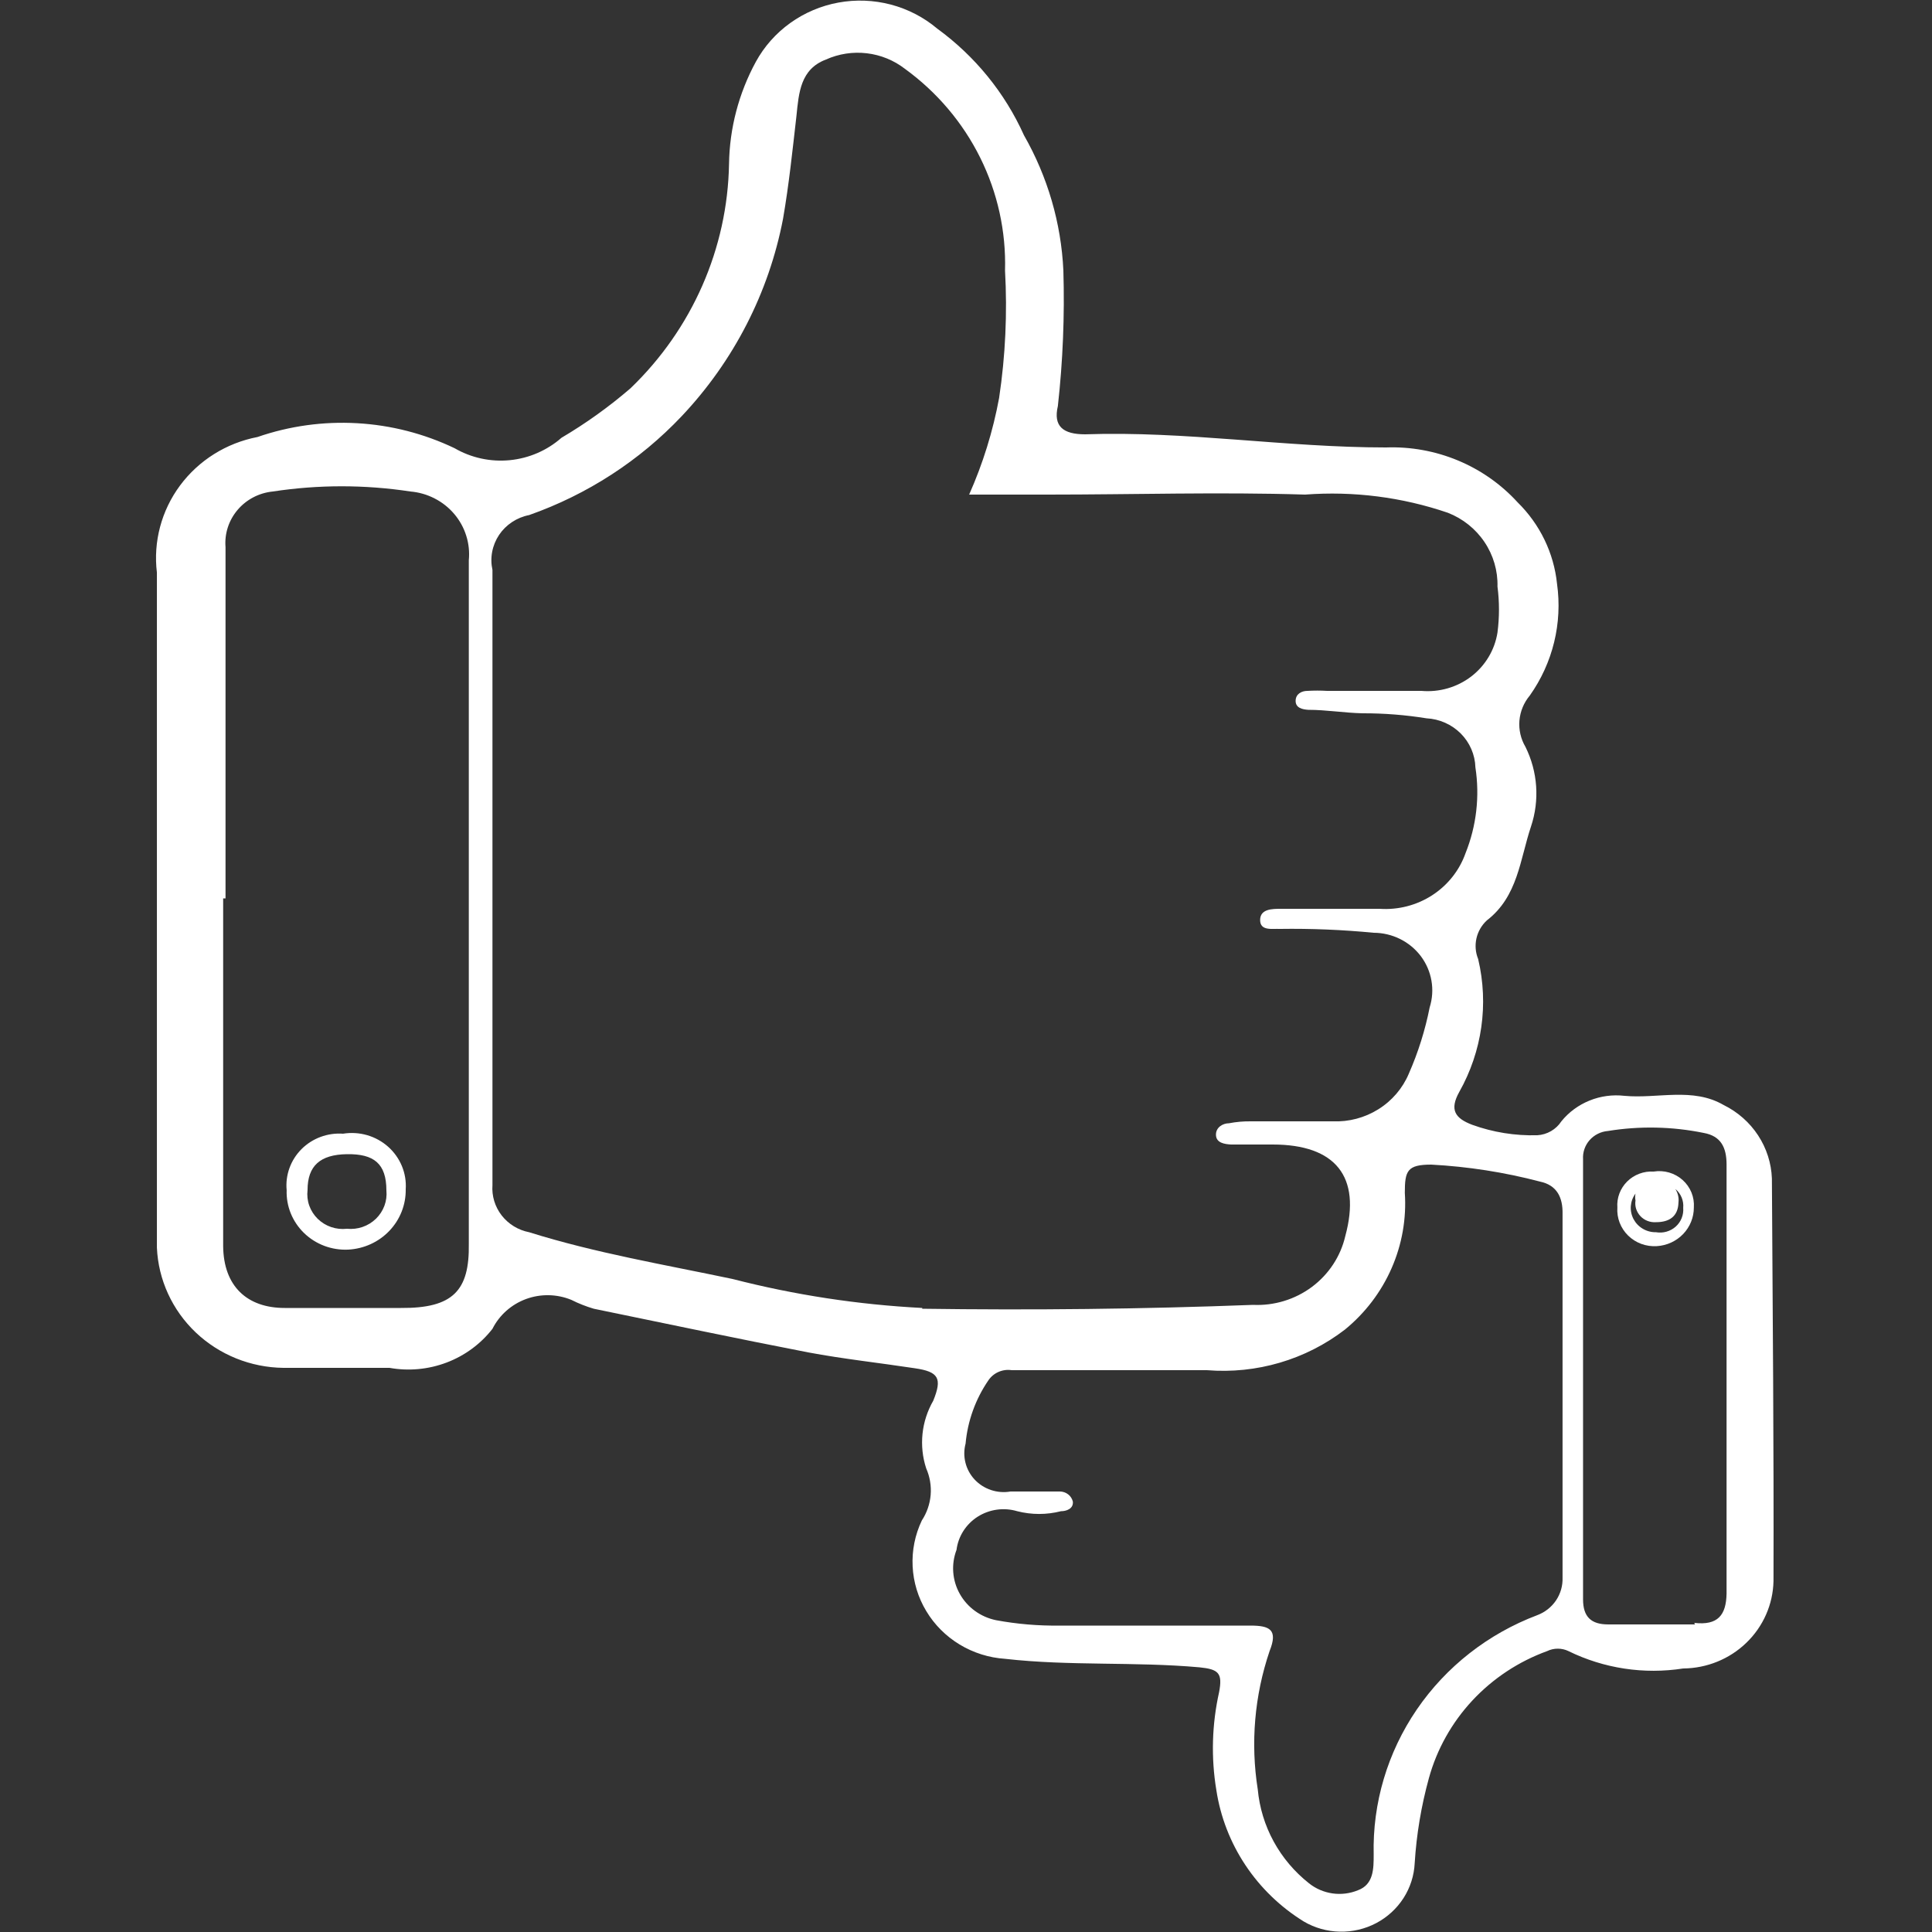 <svg width="75" height="75" viewBox="0 0 75 75" fill="none" xmlns="http://www.w3.org/2000/svg">
<rect x="0" y="0" width="75" height="75" fill="#333333" stroke="none"/>
<path d="M68.785 45.75C68.763 45.155 68.578 44.576 68.249 44.075C67.921 43.574 67.461 43.168 66.918 42.9C65.709 42.195 64.347 42.66 63.061 42.54C62.6 42.487 62.134 42.55 61.705 42.724C61.277 42.897 60.9 43.174 60.612 43.53C60.511 43.686 60.373 43.816 60.211 43.91C60.049 44.004 59.866 44.059 59.678 44.07C58.818 44.094 57.96 43.957 57.153 43.665C56.479 43.41 56.265 43.08 56.648 42.39C57.535 40.818 57.797 38.98 57.382 37.23C57.278 36.976 57.255 36.697 57.315 36.429C57.375 36.162 57.516 35.918 57.719 35.73C58.928 34.8 59.005 33.36 59.433 32.085C59.773 31.067 59.696 29.959 59.219 28.995C59.036 28.685 58.954 28.328 58.984 27.972C59.015 27.615 59.155 27.276 59.387 27C60.282 25.736 60.658 24.189 60.444 22.665C60.321 21.469 59.78 20.351 58.913 19.5C58.273 18.799 57.483 18.244 56.599 17.876C55.716 17.508 54.76 17.335 53.801 17.37C49.898 17.37 46.025 16.725 42.122 16.86C41.265 16.86 40.882 16.545 41.066 15.765C41.261 14.017 41.332 12.258 41.28 10.5C41.194 8.657 40.669 6.86 39.75 5.25C39.012 3.607 37.852 2.181 36.382 1.11C35.861 0.671 35.245 0.352 34.581 0.177C33.917 0.003 33.222 -0.024 32.546 0.1C31.87 0.224 31.232 0.495 30.677 0.893C30.122 1.291 29.666 1.806 29.341 2.4C28.678 3.62 28.322 4.978 28.301 6.36C28.244 9.645 26.869 12.776 24.474 15.075C23.642 15.792 22.745 16.435 21.796 16.995C21.238 17.487 20.535 17.791 19.789 17.864C19.043 17.937 18.293 17.774 17.648 17.4C16.465 16.834 15.18 16.503 13.866 16.429C12.552 16.354 11.236 16.536 9.995 16.965C8.786 17.198 7.713 17.871 6.989 18.847C6.265 19.823 5.945 21.032 6.091 22.23C6.091 26.46 6.091 30.69 6.091 34.935C6.091 39.435 6.091 43.935 6.091 48.435C6.146 49.681 6.686 50.859 7.6 51.727C8.514 52.594 9.732 53.086 11.005 53.1C12.367 53.1 13.76 53.1 15.122 53.1C15.866 53.233 16.632 53.161 17.337 52.894C18.042 52.627 18.658 52.174 19.117 51.585C19.386 51.051 19.852 50.638 20.42 50.428C20.989 50.219 21.618 50.231 22.178 50.46C22.458 50.601 22.75 50.716 23.051 50.805C25.821 51.375 28.591 51.96 31.377 52.5C32.739 52.755 34.132 52.905 35.51 53.115C36.444 53.25 36.581 53.505 36.229 54.375C36.002 54.77 35.859 55.208 35.812 55.659C35.765 56.111 35.813 56.567 35.954 57C36.097 57.325 36.157 57.68 36.128 58.033C36.098 58.386 35.981 58.727 35.785 59.025C35.52 59.581 35.398 60.192 35.428 60.805C35.458 61.418 35.639 62.015 35.958 62.543C36.275 63.072 36.72 63.517 37.253 63.84C37.785 64.162 38.39 64.353 39.015 64.395C41.525 64.68 44.051 64.5 46.561 64.725C47.311 64.8 47.464 64.95 47.326 65.685C47.046 66.937 47.009 68.23 47.219 69.495C47.378 70.535 47.763 71.528 48.35 72.409C48.936 73.289 49.709 74.035 50.617 74.595C51.039 74.842 51.52 74.977 52.011 74.987C52.503 74.998 52.989 74.884 53.422 74.656C53.855 74.428 54.22 74.094 54.483 73.686C54.745 73.278 54.895 72.811 54.918 72.33C54.987 71.215 55.172 70.109 55.469 69.03C55.778 67.908 56.356 66.875 57.154 66.017C57.953 65.158 58.95 64.499 60.061 64.095C60.189 64.033 60.331 64.001 60.474 64.001C60.617 64.001 60.759 64.033 60.887 64.095C62.264 64.771 63.821 65.007 65.341 64.77C66.261 64.762 67.141 64.404 67.795 63.771C68.45 63.139 68.827 62.281 68.847 61.38C68.862 56.145 68.816 51 68.785 45.75ZM15.566 50.775C14.035 50.775 12.505 50.775 11.051 50.775C9.597 50.775 8.678 49.935 8.663 48.375C8.663 43.875 8.663 39.375 8.663 34.875H8.755C8.755 30.375 8.755 25.785 8.755 21.24C8.712 20.716 8.88 20.197 9.224 19.793C9.567 19.389 10.058 19.133 10.591 19.08C12.361 18.81 14.163 18.81 15.933 19.08C16.262 19.108 16.581 19.2 16.872 19.35C17.164 19.499 17.423 19.704 17.634 19.953C17.844 20.201 18.003 20.487 18.099 20.796C18.197 21.104 18.23 21.429 18.199 21.75C18.199 30.6 18.199 39.445 18.199 48.285C18.229 50.1 17.586 50.79 15.566 50.775ZM35.801 50.775C33.314 50.647 30.847 50.27 28.438 49.65C25.806 49.095 23.127 48.645 20.541 47.835C20.116 47.752 19.738 47.52 19.476 47.184C19.214 46.847 19.086 46.428 19.117 46.005C19.117 38.61 19.117 31.215 19.117 23.82C19.117 23.25 19.117 22.695 19.117 22.125C19.066 21.893 19.062 21.654 19.106 21.421C19.15 21.188 19.241 20.966 19.373 20.767C19.506 20.569 19.677 20.399 19.878 20.266C20.078 20.134 20.303 20.041 20.541 19.995C22.8 19.199 24.832 17.882 26.464 16.155C28.486 14.014 29.849 11.357 30.398 8.49C30.627 7.17 30.765 5.835 30.918 4.5C31.01 3.6 31.071 2.685 32.066 2.31C32.561 2.088 33.108 2.004 33.648 2.068C34.188 2.131 34.7 2.34 35.127 2.67C36.37 3.572 37.373 4.755 38.05 6.118C38.727 7.481 39.058 8.985 39.015 10.5C39.107 12.153 39.031 13.812 38.785 15.45C38.547 16.74 38.156 17.998 37.622 19.2H40.683C44.02 19.2 47.342 19.095 50.663 19.2C52.54 19.058 54.426 19.298 56.204 19.905C56.786 20.132 57.282 20.528 57.627 21.041C57.972 21.553 58.148 22.157 58.132 22.77C58.209 23.363 58.209 23.962 58.132 24.555C58.026 25.23 57.661 25.84 57.113 26.261C56.564 26.681 55.872 26.881 55.178 26.82C53.954 26.82 52.745 26.82 51.52 26.82C51.265 26.805 51.01 26.805 50.755 26.82C50.525 26.82 50.296 26.94 50.296 27.21C50.296 27.48 50.556 27.54 50.785 27.555C51.489 27.555 52.194 27.675 52.898 27.69C53.728 27.688 54.558 27.753 55.377 27.885C55.88 27.911 56.354 28.122 56.706 28.474C57.057 28.827 57.261 29.297 57.275 29.79C57.448 30.914 57.316 32.062 56.892 33.12C56.656 33.789 56.2 34.363 55.597 34.754C54.994 35.144 54.277 35.329 53.556 35.28H49.729C49.392 35.28 48.918 35.28 48.918 35.715C48.918 36.15 49.392 36.045 49.683 36.06C50.9 36.042 52.116 36.093 53.326 36.21C53.683 36.211 54.034 36.294 54.352 36.452C54.67 36.61 54.946 36.839 55.158 37.12C55.369 37.402 55.51 37.728 55.569 38.073C55.629 38.417 55.605 38.771 55.5 39.105C55.325 39.991 55.053 40.856 54.688 41.685C54.448 42.252 54.035 42.733 53.507 43.062C52.979 43.392 52.36 43.556 51.734 43.53C50.678 43.53 49.622 43.53 48.566 43.53C48.278 43.526 47.991 43.551 47.709 43.605C47.464 43.605 47.188 43.77 47.204 44.07C47.219 44.37 47.541 44.415 47.785 44.43H49.408C51.842 44.43 52.852 45.675 52.224 47.985C52.042 48.771 51.583 49.469 50.928 49.958C50.273 50.446 49.464 50.693 48.642 50.655C44.311 50.82 40.056 50.865 35.801 50.805V50.775ZM59.678 62.7C57.771 63.42 56.136 64.7 54.999 66.364C53.862 68.029 53.278 69.997 53.326 72C53.326 72.54 53.326 73.155 52.714 73.38C52.402 73.507 52.061 73.55 51.727 73.502C51.393 73.454 51.078 73.319 50.816 73.11C50.252 72.664 49.785 72.112 49.443 71.486C49.101 70.859 48.892 70.172 48.826 69.465C48.541 67.665 48.699 65.824 49.285 64.095C49.622 63.255 49.285 63.105 48.535 63.105C46.071 63.105 43.607 63.105 41.142 63.105C40.311 63.117 39.48 63.047 38.663 62.895C38.368 62.834 38.089 62.711 37.847 62.535C37.605 62.359 37.404 62.133 37.259 61.874C37.113 61.615 37.027 61.328 37.005 61.033C36.983 60.738 37.027 60.442 37.132 60.165C37.165 59.905 37.256 59.654 37.398 59.432C37.54 59.21 37.73 59.02 37.955 58.877C38.179 58.735 38.433 58.642 38.698 58.605C38.963 58.568 39.233 58.589 39.489 58.665C40.047 58.807 40.631 58.807 41.188 58.665C41.387 58.665 41.678 58.575 41.648 58.29C41.62 58.179 41.556 58.08 41.464 58.009C41.372 57.939 41.259 57.9 41.142 57.9C40.515 57.9 39.872 57.9 39.229 57.9C38.976 57.944 38.716 57.924 38.473 57.843C38.23 57.763 38.011 57.623 37.837 57.438C37.664 57.253 37.54 57.027 37.479 56.783C37.417 56.539 37.419 56.283 37.484 56.04C37.564 55.16 37.869 54.313 38.372 53.58C38.469 53.438 38.606 53.325 38.766 53.256C38.926 53.187 39.102 53.164 39.275 53.19C41.801 53.19 44.326 53.19 46.852 53.19C48.776 53.346 50.69 52.784 52.209 51.615C52.996 50.972 53.617 50.156 54.021 49.233C54.426 48.31 54.602 47.307 54.535 46.305C54.535 45.45 54.627 45.21 55.561 45.21C56.989 45.286 58.404 45.507 59.785 45.87C60.428 46.005 60.673 46.47 60.658 47.13C60.658 49.515 60.658 51.9 60.658 54.285C60.658 56.67 60.658 58.92 60.658 61.245C60.669 61.557 60.581 61.865 60.406 62.126C60.23 62.387 59.976 62.588 59.678 62.7ZM65.801 63.06C64.683 63.06 63.551 63.06 62.433 63.06C61.76 63.06 61.454 62.76 61.454 62.085V45C61.437 44.73 61.528 44.465 61.708 44.26C61.889 44.055 62.143 43.928 62.418 43.905C63.652 43.705 64.913 43.73 66.137 43.98C66.811 44.1 67.025 44.55 67.025 45.21C67.025 48 67.025 50.79 67.025 53.58C67.025 56.37 67.025 59.1 67.025 61.86C67.01 62.7 66.688 63.105 65.77 63L65.801 63.06Z" fill="white"/>
<path d="M13.317 44.01C13.02 43.989 12.722 44.032 12.444 44.135C12.165 44.239 11.913 44.4 11.705 44.608C11.497 44.817 11.337 45.067 11.238 45.342C11.138 45.617 11.1 45.91 11.128 46.2C11.117 46.509 11.171 46.816 11.288 47.104C11.405 47.391 11.581 47.651 11.805 47.868C12.029 48.085 12.297 48.254 12.592 48.365C12.886 48.475 13.201 48.525 13.516 48.51C14.125 48.479 14.698 48.218 15.114 47.782C15.531 47.345 15.759 46.768 15.75 46.17C15.771 45.861 15.72 45.552 15.601 45.265C15.482 44.979 15.299 44.722 15.065 44.514C14.831 44.307 14.553 44.154 14.25 44.066C13.947 43.979 13.628 43.96 13.317 44.01ZM13.47 47.7C13.263 47.724 13.053 47.702 12.856 47.635C12.659 47.568 12.48 47.458 12.333 47.314C12.186 47.17 12.074 46.994 12.005 46.801C11.937 46.608 11.915 46.403 11.939 46.2C11.939 45.255 12.429 44.82 13.47 44.805C14.511 44.79 15 45.165 15 46.215C15.02 46.416 14.993 46.619 14.923 46.808C14.852 46.998 14.74 47.17 14.594 47.312C14.447 47.454 14.27 47.563 14.076 47.63C13.882 47.697 13.675 47.721 13.47 47.7Z" fill="white"/>
<path d="M64.194 45.48C64.004 45.469 63.815 45.497 63.638 45.564C63.461 45.63 63.3 45.733 63.167 45.865C63.034 45.997 62.931 46.155 62.865 46.33C62.799 46.504 62.772 46.69 62.786 46.875C62.772 47.075 62.802 47.276 62.874 47.464C62.947 47.652 63.059 47.823 63.204 47.965C63.349 48.107 63.523 48.217 63.715 48.288C63.907 48.358 64.112 48.388 64.316 48.375C64.706 48.352 65.072 48.184 65.34 47.905C65.607 47.626 65.756 47.258 65.755 46.875C65.769 46.676 65.737 46.477 65.662 46.292C65.586 46.107 65.469 45.941 65.319 45.807C65.169 45.673 64.989 45.574 64.795 45.517C64.6 45.461 64.394 45.448 64.194 45.48ZM64.286 47.835C64.106 47.838 63.93 47.792 63.776 47.702C63.622 47.612 63.497 47.482 63.414 47.326C63.332 47.17 63.295 46.995 63.308 46.82C63.322 46.645 63.384 46.477 63.49 46.335C63.472 46.424 63.472 46.516 63.49 46.605C63.473 46.714 63.482 46.825 63.515 46.93C63.549 47.035 63.606 47.131 63.682 47.212C63.758 47.293 63.852 47.355 63.957 47.396C64.061 47.436 64.174 47.453 64.286 47.445C64.806 47.445 65.143 47.22 65.158 46.68C65.18 46.496 65.136 46.311 65.036 46.155C65.143 46.244 65.228 46.358 65.281 46.486C65.334 46.614 65.355 46.752 65.342 46.89C65.353 47.025 65.333 47.161 65.282 47.287C65.232 47.413 65.153 47.526 65.051 47.617C64.949 47.708 64.827 47.775 64.694 47.813C64.561 47.851 64.422 47.858 64.286 47.835Z" fill="white"/>
</svg>
